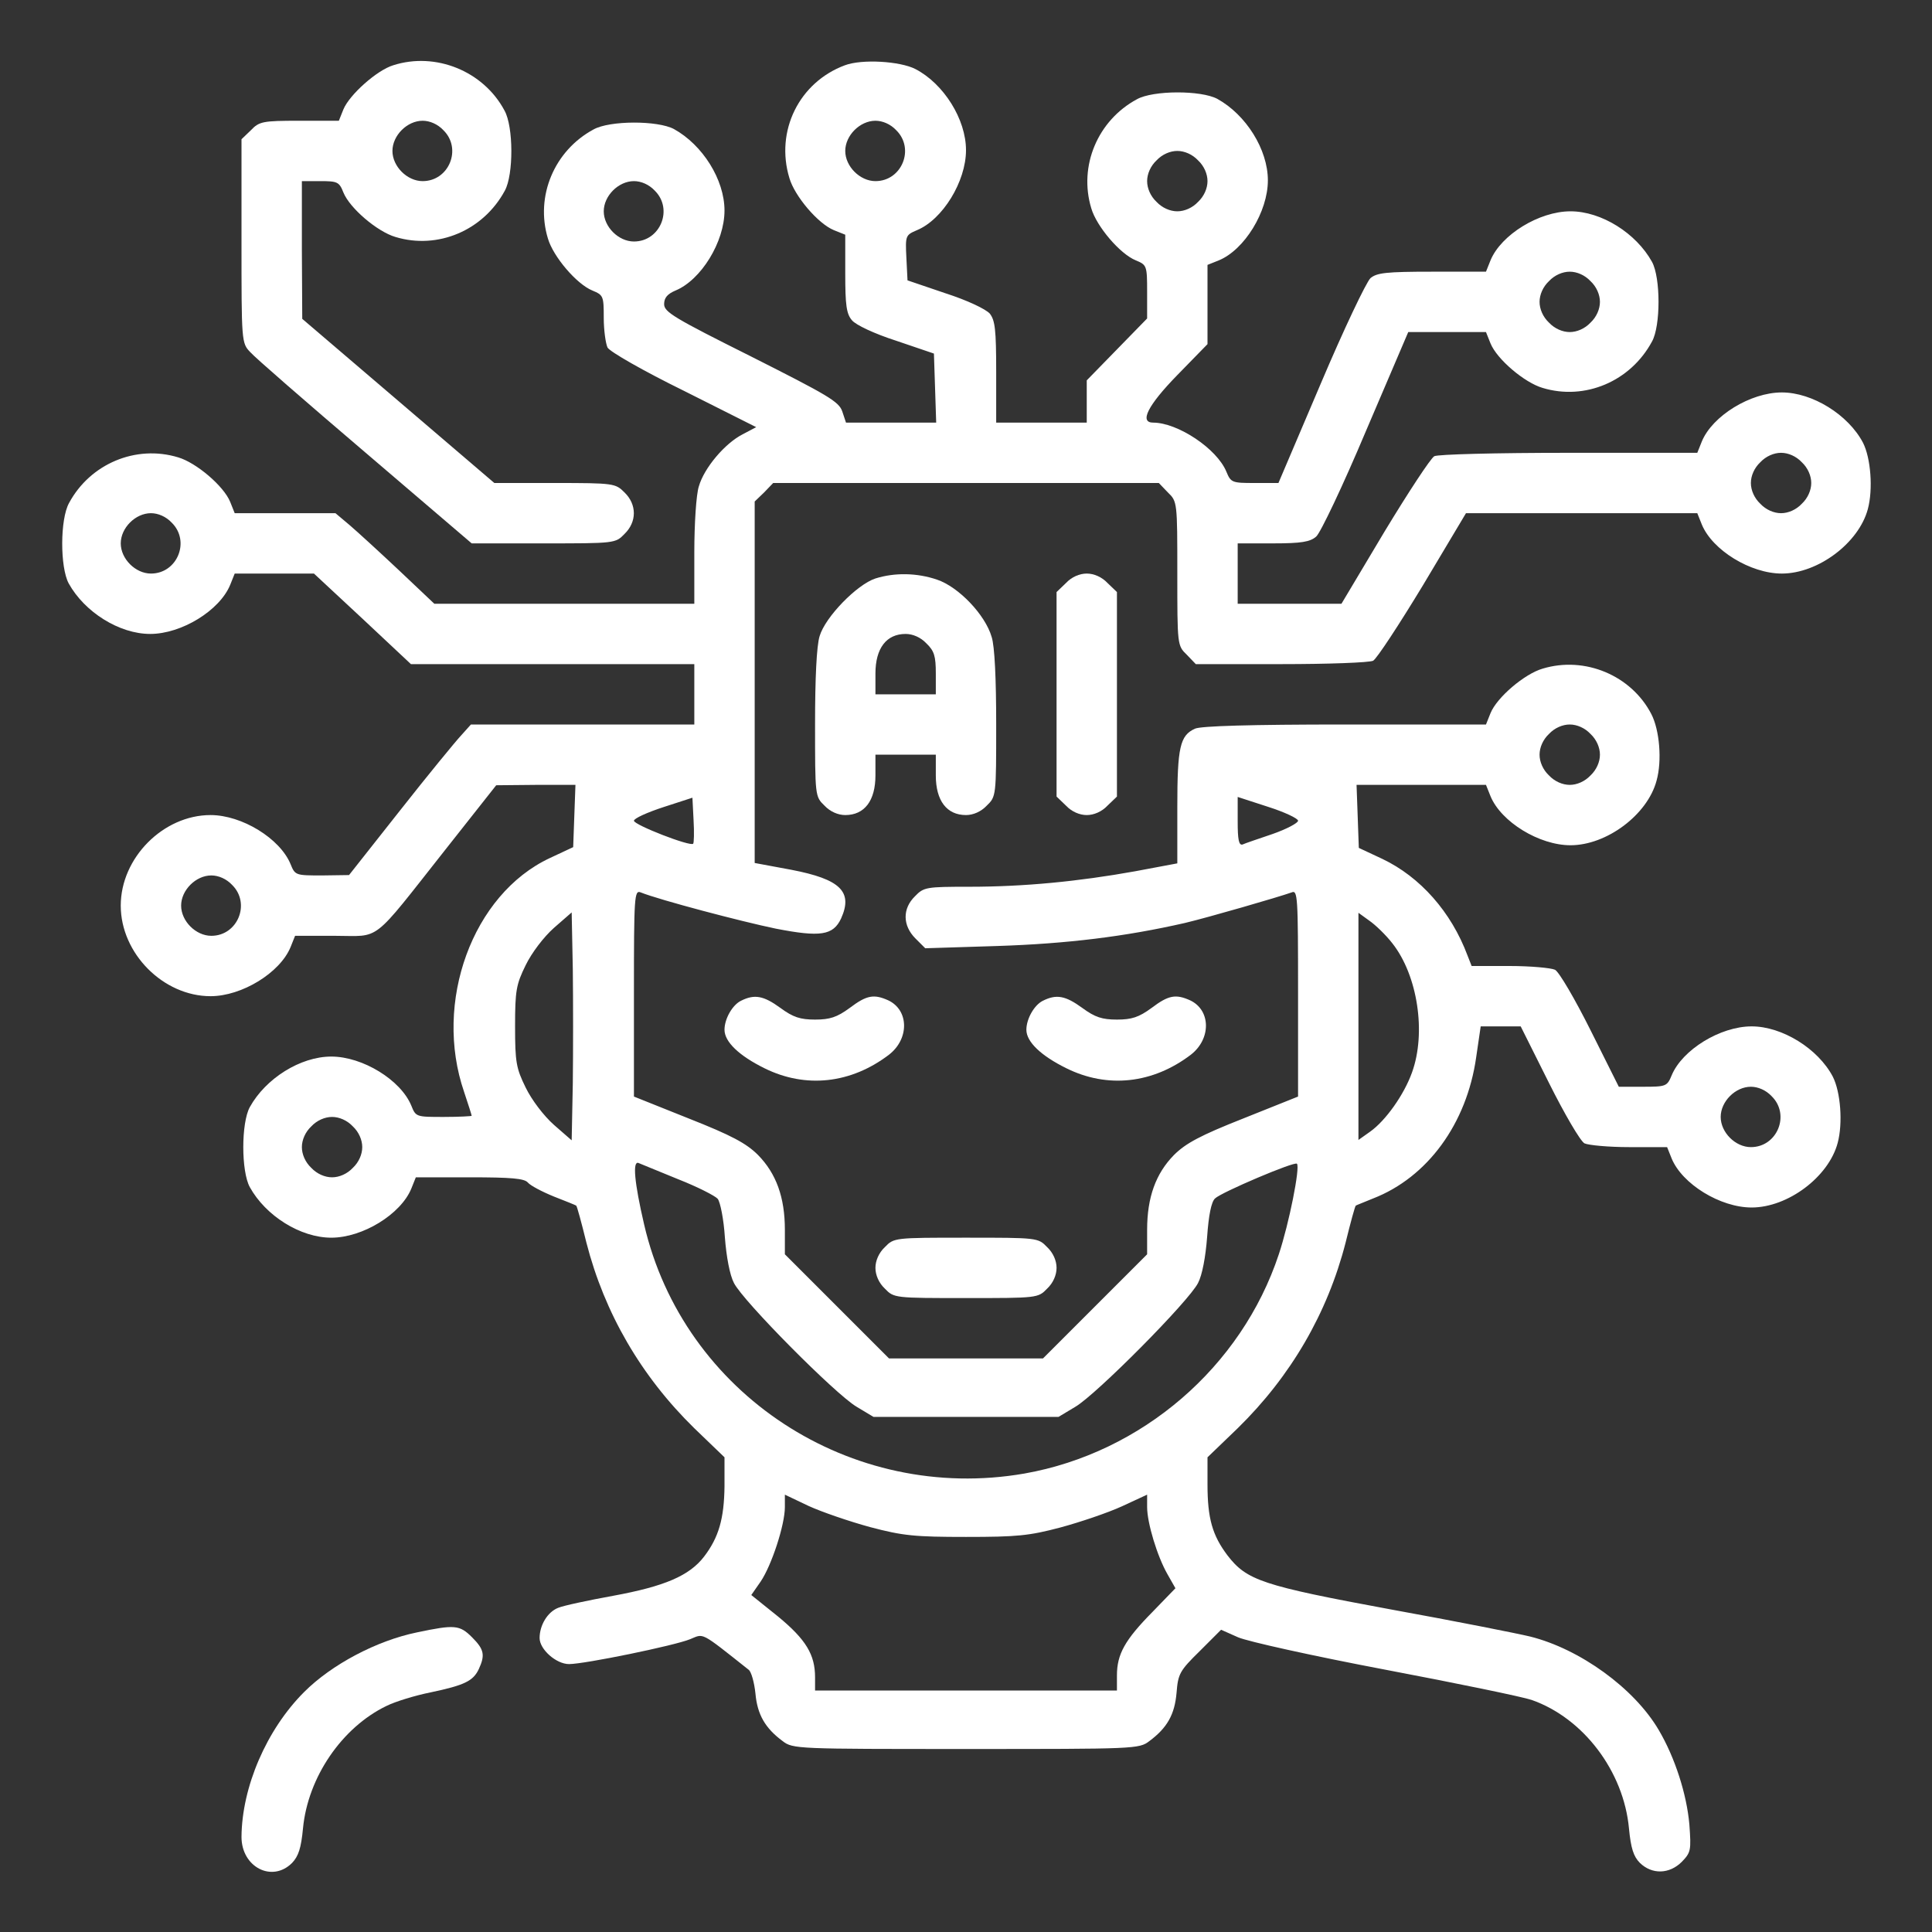 <?xml version="1.0" standalone="no"?>
<!DOCTYPE svg PUBLIC "-//W3C//DTD SVG 20010904//EN"
 "http://www.w3.org/TR/2001/REC-SVG-20010904/DTD/svg10.dtd">
<svg version="1.0" xmlns="http://www.w3.org/2000/svg"
 width="512pt" height="512pt" viewBox="0 0 512 512"
 preserveAspectRatio="xMidYMid meet">

<rect x="0" y="0" width="512" height="512" fill="#333333" stroke="none"/>

<g transform="translate(0,512) scale(0.1,-0.1)"
fill="white" stroke="none">
<path d="M1042 4947 c-43 -13 -116 -78 -132 -117 l-12 -30 -105 0 c-97 0 -106
-2 -128 -25 l-25 -24 0 -270 c0 -266 0 -270 23 -294 12 -14 149 -133 305 -266
l282 -241 191 0 c188 0 190 0 214 25 33 32 33 78 0 110 -24 24 -28 25 -185 25
l-160 0 -255 218 -254 217 -1 183 0 182 49 0 c45 0 50 -2 61 -30 17 -42 90
-104 138 -118 112 -34 233 17 290 123 23 42 23 169 -1 212 -56 105 -183 156
-295 120z m133 -172 c50 -49 15 -135 -55 -135 -41 0 -80 39 -80 80 0 41 39 80
80 80 19 0 40 -9 55 -25z"/>
<path d="M2239 4947 c-121 -45 -185 -174 -147 -299 14 -48 76 -121 118 -138
l30 -12 0 -103 c0 -83 3 -107 18 -124 10 -12 58 -35 117 -54 l100 -34 3 -91 3
-92 -120 0 -119 0 -10 30 c-9 26 -39 43 -241 145 -204 102 -231 118 -231 139
0 17 9 27 30 36 68 28 130 129 130 212 0 82 -58 174 -134 216 -43 23 -170 23
-213 -1 -104 -56 -155 -177 -121 -289 14 -48 76 -121 118 -138 29 -12 30 -15
30 -72 0 -33 5 -68 10 -79 6 -11 95 -62 203 -115 l191 -96 -36 -19 c-47 -24
-102 -89 -116 -138 -7 -21 -12 -100 -12 -175 l0 -136 -345 0 -344 0 -93 88
c-51 48 -110 102 -131 120 l-38 32 -133 0 -134 0 -12 30 c-17 42 -90 104 -138
118 -112 34 -233 -17 -289 -121 -24 -43 -24 -170 -1 -213 42 -76 134 -134 216
-134 83 0 184 62 212 130 l12 30 105 0 105 0 129 -120 128 -120 376 0 375 0 0
-80 0 -80 -296 0 -296 0 -26 -29 c-15 -16 -88 -105 -162 -199 l-135 -171 -71
-1 c-70 0 -72 0 -84 30 -28 68 -129 130 -212 130 -125 0 -238 -113 -238 -240
0 -127 113 -240 238 -240 83 0 184 62 212 130 l12 30 105 0 c124 0 94 -24 293
228 l135 171 105 1 105 0 -3 -82 -3 -83 -62 -29 c-205 -96 -309 -382 -227
-620 11 -33 20 -61 20 -63 0 -1 -33 -3 -74 -3 -73 0 -74 0 -86 30 -28 68 -129
130 -212 130 -82 0 -174 -58 -216 -134 -23 -42 -23 -170 0 -212 42 -76 134
-134 216 -134 83 0 184 62 212 130 l12 30 143 0 c110 0 145 -3 154 -14 7 -8
37 -24 69 -37 31 -12 58 -23 59 -24 2 -1 14 -45 27 -98 48 -187 145 -354 286
-492 l80 -77 0 -77 c-1 -85 -15 -135 -54 -186 -39 -51 -105 -79 -241 -104 -66
-12 -132 -26 -146 -32 -28 -11 -49 -46 -49 -80 0 -30 44 -69 78 -69 41 0 280
49 321 66 37 15 25 22 155 -81 7 -5 15 -34 18 -63 5 -56 26 -92 72 -126 27
-21 38 -21 486 -21 448 0 459 0 486 21 47 35 67 70 72 128 4 50 8 58 61 110
l57 57 45 -20 c25 -11 201 -50 391 -86 190 -36 364 -72 387 -80 137 -48 244
-189 258 -341 5 -52 12 -74 29 -91 32 -31 78 -30 111 3 24 25 25 30 20 99 -7
80 -38 177 -81 250 -65 111 -209 215 -341 248 -33 8 -199 41 -370 72 -341 63
-381 77 -432 143 -40 53 -53 98 -53 188 l0 72 80 77 c141 138 238 305 286 492
13 53 25 97 27 98 1 1 22 9 46 19 144 56 248 198 273 374 l12 82 53 0 53 0 75
-150 c41 -82 83 -154 94 -160 11 -5 64 -10 119 -10 l100 0 12 -30 c28 -68 129
-130 212 -130 96 0 204 81 228 171 14 52 8 135 -13 176 -39 74 -134 133 -215
133 -83 0 -184 -62 -212 -130 -12 -29 -15 -30 -76 -30 l-64 0 -75 150 c-41 82
-83 154 -94 160 -11 5 -65 10 -121 10 l-100 0 -11 28 c-43 115 -125 208 -226
256 l-62 29 -3 84 -3 83 171 0 172 0 12 -30 c28 -68 129 -130 212 -130 96 0
204 81 228 171 15 53 8 135 -14 177 -53 102 -176 154 -288 120 -48 -14 -121
-76 -138 -118 l-12 -30 -374 0 c-252 0 -381 -4 -397 -11 -40 -18 -47 -49 -47
-208 l0 -149 -112 -21 c-150 -27 -294 -41 -440 -41 -113 0 -120 -1 -143 -25
-34 -33 -33 -78 1 -112 l26 -26 191 6 c185 6 339 25 497 61 63 15 246 68 283
81 16 7 17 -10 17 -267 l0 -274 -145 -58 c-114 -45 -153 -66 -184 -97 -48 -49
-71 -112 -71 -198 l0 -65 -138 -138 -138 -138 -204 0 -204 0 -138 138 -138
138 0 65 c0 86 -23 149 -71 198 -31 31 -70 52 -184 97 l-145 58 0 274 c0 257
1 274 18 267 50 -20 266 -77 358 -96 118 -23 152 -18 173 27 32 71 -2 104
-132 129 l-97 18 0 479 0 479 25 24 24 25 511 0 511 0 24 -25 c25 -24 25 -26
25 -215 0 -189 0 -191 25 -215 l24 -25 226 0 c125 0 234 4 244 9 10 6 69 96
132 200 l114 191 306 0 307 0 12 -30 c28 -68 129 -130 212 -130 96 0 204 81
228 171 14 52 8 135 -13 176 -39 74 -134 133 -215 133 -83 0 -184 -62 -212
-130 l-12 -30 -340 0 c-195 0 -347 -4 -357 -9 -10 -6 -69 -96 -132 -200 l-114
-191 -137 0 -138 0 0 80 0 80 94 0 c75 0 98 4 114 18 11 9 71 135 132 280
l112 262 103 0 103 0 12 -30 c17 -42 90 -104 138 -118 112 -34 233 17 290 123
23 41 23 169 0 211 -42 76 -134 134 -216 134 -83 0 -184 -62 -212 -130 l-12
-30 -143 0 c-122 0 -146 -3 -163 -17 -11 -10 -71 -136 -132 -280 l-112 -263
-63 0 c-60 0 -63 1 -75 30 -25 61 -129 130 -194 130 -37 0 -15 45 64 126 l80
82 0 105 0 105 30 12 c68 28 130 129 130 212 0 82 -58 174 -134 216 -43 23
-170 23 -213 -1 -104 -56 -155 -177 -121 -289 14 -48 76 -121 118 -138 29 -12
30 -14 30 -83 l0 -71 -80 -82 -80 -82 0 -56 0 -56 -120 0 -120 0 0 134 c0 113
-3 137 -17 155 -11 12 -59 35 -118 54 l-100 34 -3 60 c-3 59 -2 60 28 73 68
28 130 129 130 212 0 82 -59 176 -134 215 -41 21 -142 27 -187 10z m136 -172
c50 -49 15 -135 -55 -135 -41 0 -80 39 -80 80 0 41 39 80 80 80 19 0 40 -9 55
-25z m800 -80 c16 -15 25 -36 25 -55 0 -19 -9 -40 -25 -55 -15 -16 -36 -25
-55 -25 -19 0 -40 9 -55 25 -16 15 -25 36 -25 55 0 19 9 40 25 55 15 16 36 25
55 25 19 0 40 -9 55 -25z m-1440 -80 c50 -49 15 -135 -55 -135 -41 0 -80 39
-80 80 0 41 39 80 80 80 19 0 40 -9 55 -25z m2480 -240 c16 -15 25 -36 25 -55
0 -19 -9 -40 -25 -55 -15 -16 -36 -25 -55 -25 -19 0 -40 9 -55 25 -16 15 -25
36 -25 55 0 19 9 40 25 55 15 16 36 25 55 25 19 0 40 -9 55 -25z m560 -480
c16 -15 25 -36 25 -55 0 -19 -9 -40 -25 -55 -15 -16 -36 -25 -55 -25 -19 0
-40 9 -55 25 -16 15 -25 36 -25 55 0 19 9 40 25 55 15 16 36 25 55 25 19 0 40
-9 55 -25z m-4320 -160 c50 -49 15 -135 -55 -135 -41 0 -80 39 -80 80 0 41 39
80 80 80 19 0 40 -9 55 -25z m3760 -560 c16 -15 25 -36 25 -55 0 -19 -9 -40
-25 -55 -15 -16 -36 -25 -55 -25 -19 0 -40 9 -55 25 -16 15 -25 36 -25 55 0
19 9 40 25 55 15 16 36 25 55 25 19 0 40 -9 55 -25z m-2378 -291 c-8 -8 -157
50 -157 61 0 6 35 22 78 36 l77 25 3 -59 c2 -33 1 -61 -1 -63z m1603 61 c0 -6
-30 -22 -67 -35 -38 -13 -74 -25 -80 -28 -10 -3 -13 13 -13 61 l0 65 80 -26
c44 -14 80 -31 80 -37z m-2825 -170 c50 -49 15 -135 -55 -135 -41 0 -80 39
-80 80 0 41 39 80 80 80 19 0 40 -9 55 -25z m903 -526 l-3 -151 -47 41 c-27
24 -59 66 -75 99 -25 51 -28 67 -28 162 0 95 3 111 28 162 16 33 48 75 75 99
l47 41 3 -151 c1 -83 1 -219 0 -302z m2172 371 c67 -85 90 -237 52 -342 -21
-59 -70 -128 -111 -157 l-31 -22 0 301 0 301 29 -21 c16 -11 44 -38 61 -60z
m1005 -405 c50 -49 15 -135 -55 -135 -41 0 -80 39 -80 80 0 41 39 80 80 80 19
0 40 -9 55 -25z m-3760 -80 c16 -15 25 -36 25 -55 0 -19 -9 -40 -25 -55 -15
-16 -36 -25 -55 -25 -19 0 -40 9 -55 25 -16 15 -25 36 -25 55 0 19 9 40 25 55
15 16 36 25 55 25 19 0 40 -9 55 -25z m862 -140 c51 -20 98 -44 105 -52 7 -9
16 -55 19 -102 4 -52 13 -100 24 -121 24 -48 269 -295 325 -328 l45 -27 245 0
245 0 45 27 c56 33 301 280 325 328 11 21 20 69 24 122 4 57 11 93 21 102 16
16 211 99 217 92 9 -9 -21 -159 -48 -240 -99 -299 -363 -526 -674 -581 -460
-80 -904 211 -1008 660 -26 112 -31 169 -15 163 7 -3 54 -22 105 -43z m509
-922 c87 -23 118 -26 254 -26 135 0 167 3 250 25 52 14 126 39 163 56 l67 31
0 -33 c0 -42 27 -131 54 -178 l21 -37 -61 -63 c-73 -74 -94 -112 -94 -168 l0
-40 -400 0 -400 0 0 35 c0 60 -24 100 -98 161 l-71 57 25 36 c29 43 64 150 64
197 l0 33 63 -30 c35 -16 108 -41 163 -56z"/>
<path d="M2320 3587 c-49 -16 -133 -102 -148 -153 -8 -26 -12 -112 -12 -233 0
-190 0 -192 25 -216 15 -16 36 -25 55 -25 51 0 80 38 80 105 l0 55 80 0 80 0
0 -55 c0 -67 29 -105 80 -105 19 0 40 9 55 25 25 24 25 26 25 216 0 119 -4
207 -12 231 -17 59 -88 133 -145 152 -53 18 -112 19 -163 3z m135 -172 c21
-20 25 -34 25 -80 l0 -55 -80 0 -80 0 0 55 c0 67 29 105 80 105 19 0 40 -9 55
-25z"/>
<path d="M2825 3575 l-25 -24 0 -271 0 -271 25 -24 c15 -16 36 -25 55 -25 19
0 40 9 55 25 l25 24 0 271 0 271 -25 24 c-15 16 -36 25 -55 25 -19 0 -40 -9
-55 -25z"/>
<path d="M1964 2468 c-23 -11 -44 -48 -44 -77 0 -32 39 -69 106 -102 109 -54
229 -41 330 36 54 42 53 118 -2 144 -38 17 -57 14 -102 -20 -34 -25 -53 -31
-92 -31 -39 0 -58 6 -92 31 -44 32 -68 37 -104 19z"/>
<path d="M2764 2468 c-23 -11 -44 -48 -44 -77 0 -32 39 -69 106 -102 109 -54
229 -41 330 36 54 42 53 118 -2 144 -38 17 -57 14 -102 -20 -34 -25 -53 -31
-92 -31 -39 0 -58 6 -92 31 -44 32 -68 37 -104 19z"/>
<path d="M2345 1815 c-16 -15 -25 -36 -25 -55 0 -19 9 -40 25 -55 24 -25 26
-25 215 -25 189 0 191 0 215 25 16 15 25 36 25 55 0 19 -9 40 -25 55 -24 25
-26 25 -215 25 -189 0 -191 0 -215 -25z"/>
<path d="M1105 794 c-107 -22 -226 -85 -299 -158 -100 -100 -165 -252 -166
-384 0 -80 81 -122 134 -69 17 18 24 39 29 92 13 135 103 267 221 324 24 12
77 28 117 36 90 19 113 30 128 62 17 37 14 52 -18 84 -33 33 -46 34 -146 13z"/>
</g>
</svg>
